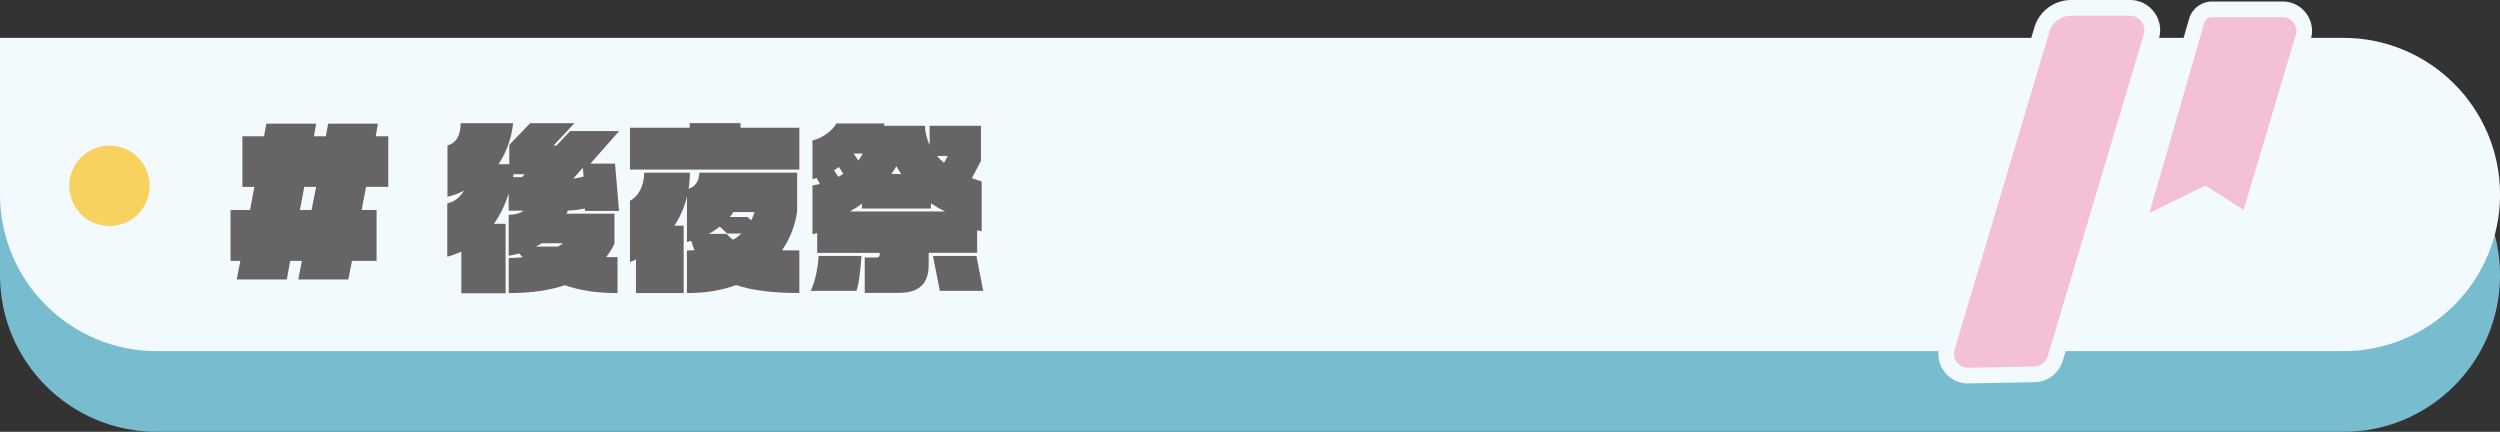 <?xml version="1.0" encoding="UTF-8"?><svg id="_レイヤー_2" xmlns="http://www.w3.org/2000/svg" viewBox="0 0 478.64 82.67"><rect x="0" y="0" width="478.64" height="82.67" fill="#333333" stroke="none"/><defs><style>.cls-1{fill:#666464;}.cls-2{fill:#f8d25f;}.cls-3{fill:#f3fafe;}.cls-4{fill:#f3c0d8;}.cls-5{fill:#78bccf;}</style></defs><g id="_目次"><g><path class="cls-5" d="M0,22.7H448.66c16.55,0,29.99,13.44,29.99,29.99h0c0,16.55-13.44,29.99-29.99,29.99H29.99C13.44,82.67,0,69.24,0,52.69V22.7H0Z"/><path class="cls-3" d="M0,7.25H448.66c16.55,0,29.99,13.44,29.99,29.99h0c0,16.55-13.44,29.99-29.99,29.99H29.99C13.44,67.22,0,53.78,0,37.23V7.25H0Z"/><circle class="cls-2" cx="20.96" cy="35.58" r="7.7"/><g><path class="cls-4" d="M411.5,42.27c-.35,0-.69-.12-.96-.35-.45-.38-.64-.99-.48-1.56l10.51-36.4c.38-1.29,1.58-2.17,2.9-2.17h13.54c1.32,0,2.53,.61,3.32,1.67s1.02,2.39,.65,3.65l-10,33.53c-.13,.45-.47,.81-.92,.98-.17,.06-.35,.09-.52,.09-.28,0-.57-.08-.81-.24l-6.58-4.23-9.99,4.88c-.21,.1-.43,.15-.66,.15Z"/><path class="cls-3" d="M437.02,3.28c1.76,0,3.03,1.7,2.53,3.39l-10,33.53-7.29-4.68-10.75,5.26,10.51-36.4c.19-.65,.79-1.09,1.46-1.09h13.54m0-3h-13.54c-1.99,0-3.77,1.33-4.34,3.23l-10.52,36.42c-.33,1.14,.04,2.37,.95,3.13,.55,.46,1.24,.7,1.93,.7,.45,0,.9-.1,1.32-.3l9.24-4.51,5.87,3.77c.49,.31,1.05,.48,1.62,.48,.35,0,.7-.06,1.04-.19,.88-.33,1.56-1.05,1.83-1.96l10-33.53c.51-1.72,.19-3.54-.88-4.98-1.07-1.44-2.72-2.27-4.52-2.27h0Z"/></g><g><path class="cls-4" d="M376.77,71.91c-1.33,0-2.55-.61-3.35-1.68-.8-1.07-1.03-2.41-.65-3.69l18.16-60.89c.73-2.45,3.02-4.16,5.58-4.16h11.27c1.36,0,2.61,.63,3.43,1.72,.82,1.09,1.06,2.47,.67,3.78l-18.38,61.62c-.53,1.79-2.15,3.02-4.02,3.05,0,0-12.7,.24-12.71,.24Z"/><path class="cls-3" d="M407.78,3c1.86,0,3.19,1.79,2.66,3.57l-18.38,61.62c-.35,1.16-1.4,1.96-2.61,1.98l-12.63,.24s-.03,0-.05,0c-1.78,0-3.07-1.72-2.56-3.44l18.16-60.89c.55-1.83,2.23-3.08,4.14-3.08h11.27m0-3h-11.27c-3.21,0-6.1,2.15-7.01,5.23l-18.16,60.89c-.52,1.73-.19,3.56,.89,5.01,1.08,1.45,2.74,2.28,4.55,2.28h.11s12.63-.24,12.63-.24c2.53-.05,4.71-1.71,5.43-4.13l18.38-61.62c.53-1.77,.2-3.63-.9-5.1-1.1-1.48-2.79-2.33-4.63-2.33h0Z"/></g><path class="cls-1" d="M70.08,35.78l-.84,4.43h2.86v9.73h-4.71l-.7,3.56h-9.59l.7-3.56h-2.23l-.66,3.56h-9.59l.7-3.56h-1.88v-9.73h3.73l.84-4.43h-2.3v-9.69h4.15l.42-2.41h9.55l-.42,2.41h2.27l.45-2.41h9.52l-.42,2.41h2.41v9.69h-4.25Zm-11.82,0l-.84,4.43h2.23l.87-4.43h-2.27Z"/><path class="cls-1" d="M120.61,32.47v-8.02h11.44v-.87h9.73v.87h11.26v8.02h-32.43Zm20.29,22.11c-2.62,.98-5.72,1.53-9.38,1.53v-8.16c.52,0,.98-.03,1.43-.03-.24-.59-.42-1.19-.59-1.81-.28,.07-.56,.17-.84,.21v-8.72c-.45,1.99-1.26,3.87-2.41,5.61h1.78v12.9h-9.13v-6.45c-.35,.17-.73,.38-1.15,.52v-11.75c1.5-.73,2.72-2.69,2.72-5.37h8.75c0,1.05-.07,2.06-.24,3.07,1.25-.31,2.06-1.57,2.06-3.07h18.72v7.39c-.35,2.48-1.25,5.09-2.89,7.46,1.01,.03,2.09,.03,3.31,.03v8.16c-4.85,0-8.93-.45-12.13-1.53Zm-1.67-9.87l-1.43-1.33c-.66,.52-1.36,1.01-2.13,1.4h3.42c.38,.42,.77,.77,1.29,1.12,.59-.35,1.12-.77,1.57-1.19h-2.72Zm1.19-4.11c-.21,.35-.45,.66-.7,.94h3.38l.73,.66c.28-.56,.49-1.08,.63-1.6h-4.04Z"/><path class="cls-1" d="M163.96,55.69h-8.75c.91-1.78,1.5-5.13,1.5-6.69h8.23c-.24,3.1-.45,5.23-.98,6.69Zm23.12-11.58v4.29h-9.28v2.37c0,3.35-1.67,5.3-5.65,5.3h-6.59v-6.76h2.23c.31,0,.63-.14,.63-.52v-.38h-11.96v-3.77c-.28,.07-.59,.14-.91,.17v-9.31c.52-.07,.98-.17,1.43-.28l-.63-1.15c-.24,.1-.52,.17-.8,.24v-7.43c1.78-.35,3.87-1.88,4.57-3.24h9.24c-.03,.17-.1,.31-.17,.45h7.88c.07,1.39,.42,2.61,.91,3.7v-3.7h9.83v6.73l-1.74,3.28c.63,.24,1.25,.45,1.88,.66v9.52c-.28-.04-.59-.14-.87-.17Zm-26.46-12.13c-.28,.21-.59,.42-.94,.59l.8,1.29c.35-.17,.66-.38,.98-.59l-.84-1.29Zm17.61,6.94v1.01h-13.21v-.94c-.73,.56-1.5,1.05-2.3,1.5h18.24c-.94-.45-1.85-.98-2.72-1.57Zm-14.78-9.52l.87,1.33c.31-.42,.63-.87,.87-1.33h-1.74Zm8.16,2.41c-.28,.49-.59,1.01-.94,1.5h1.88c-.35-.49-.66-.98-.94-1.5Zm8.33,23.88l-1.32-6.69h8.33l1.29,6.69h-8.3Zm-.56-25.84c.42,.49,.87,.94,1.36,1.32l.73-1.32h-2.09Z"/><path class="cls-1" d="M113.06,31.32h4.69l.77,9.07h-6.51l-.07-.49c-.95,.25-2.03,.35-3.22,.42-.07,.21-.17,.42-.25,.59h9.17v5.78c-.46,.91-.95,1.75-1.58,2.52,.67,.04,1.37,.04,2.17,0v6.9c-4.17,0-7.42-.56-10.08-1.51-2.91,.98-6.44,1.51-10.75,1.51v-6.72c.98,0,1.82-.04,2.66-.14-.21-.25-.46-.49-.67-.73-.63,.17-1.29,.35-2,.45v-7.84c1.19-.03,2.21-.28,2.84-.8h-2.84v-3.29c-.7,2.21-1.64,4.17-2.83,5.81h2.24v13.3h-8.47v-7.98c-.84,.38-1.75,.73-2.7,.98v-10.22c1.4-.28,2.45-1.19,3.22-2.45-1.01,.56-2.06,.95-3.18,1.19v-9.84c1.5-.35,2.52-1.71,2.52-4.24h10.05c-.32,2.98-1.33,5.64-2.8,7.84h2.07v-3.71l3.99-4.13h8.47l-3.99,4.27h.56l2.62-2.77h9.38l-5.5,6.23Zm-14.74,2.03c-.04,.21-.07,.38-.1,.56h1.71l.53-.56h-2.14Zm5.36,13.23c-.35,.25-.7,.46-1.08,.63h4.2c.35-.17,.67-.38,.98-.63h-4.1Zm7.91-14.46l-1.86,2.1c.67-.1,1.37-.25,2-.42l-.14-1.68Z"/></g></g></svg>